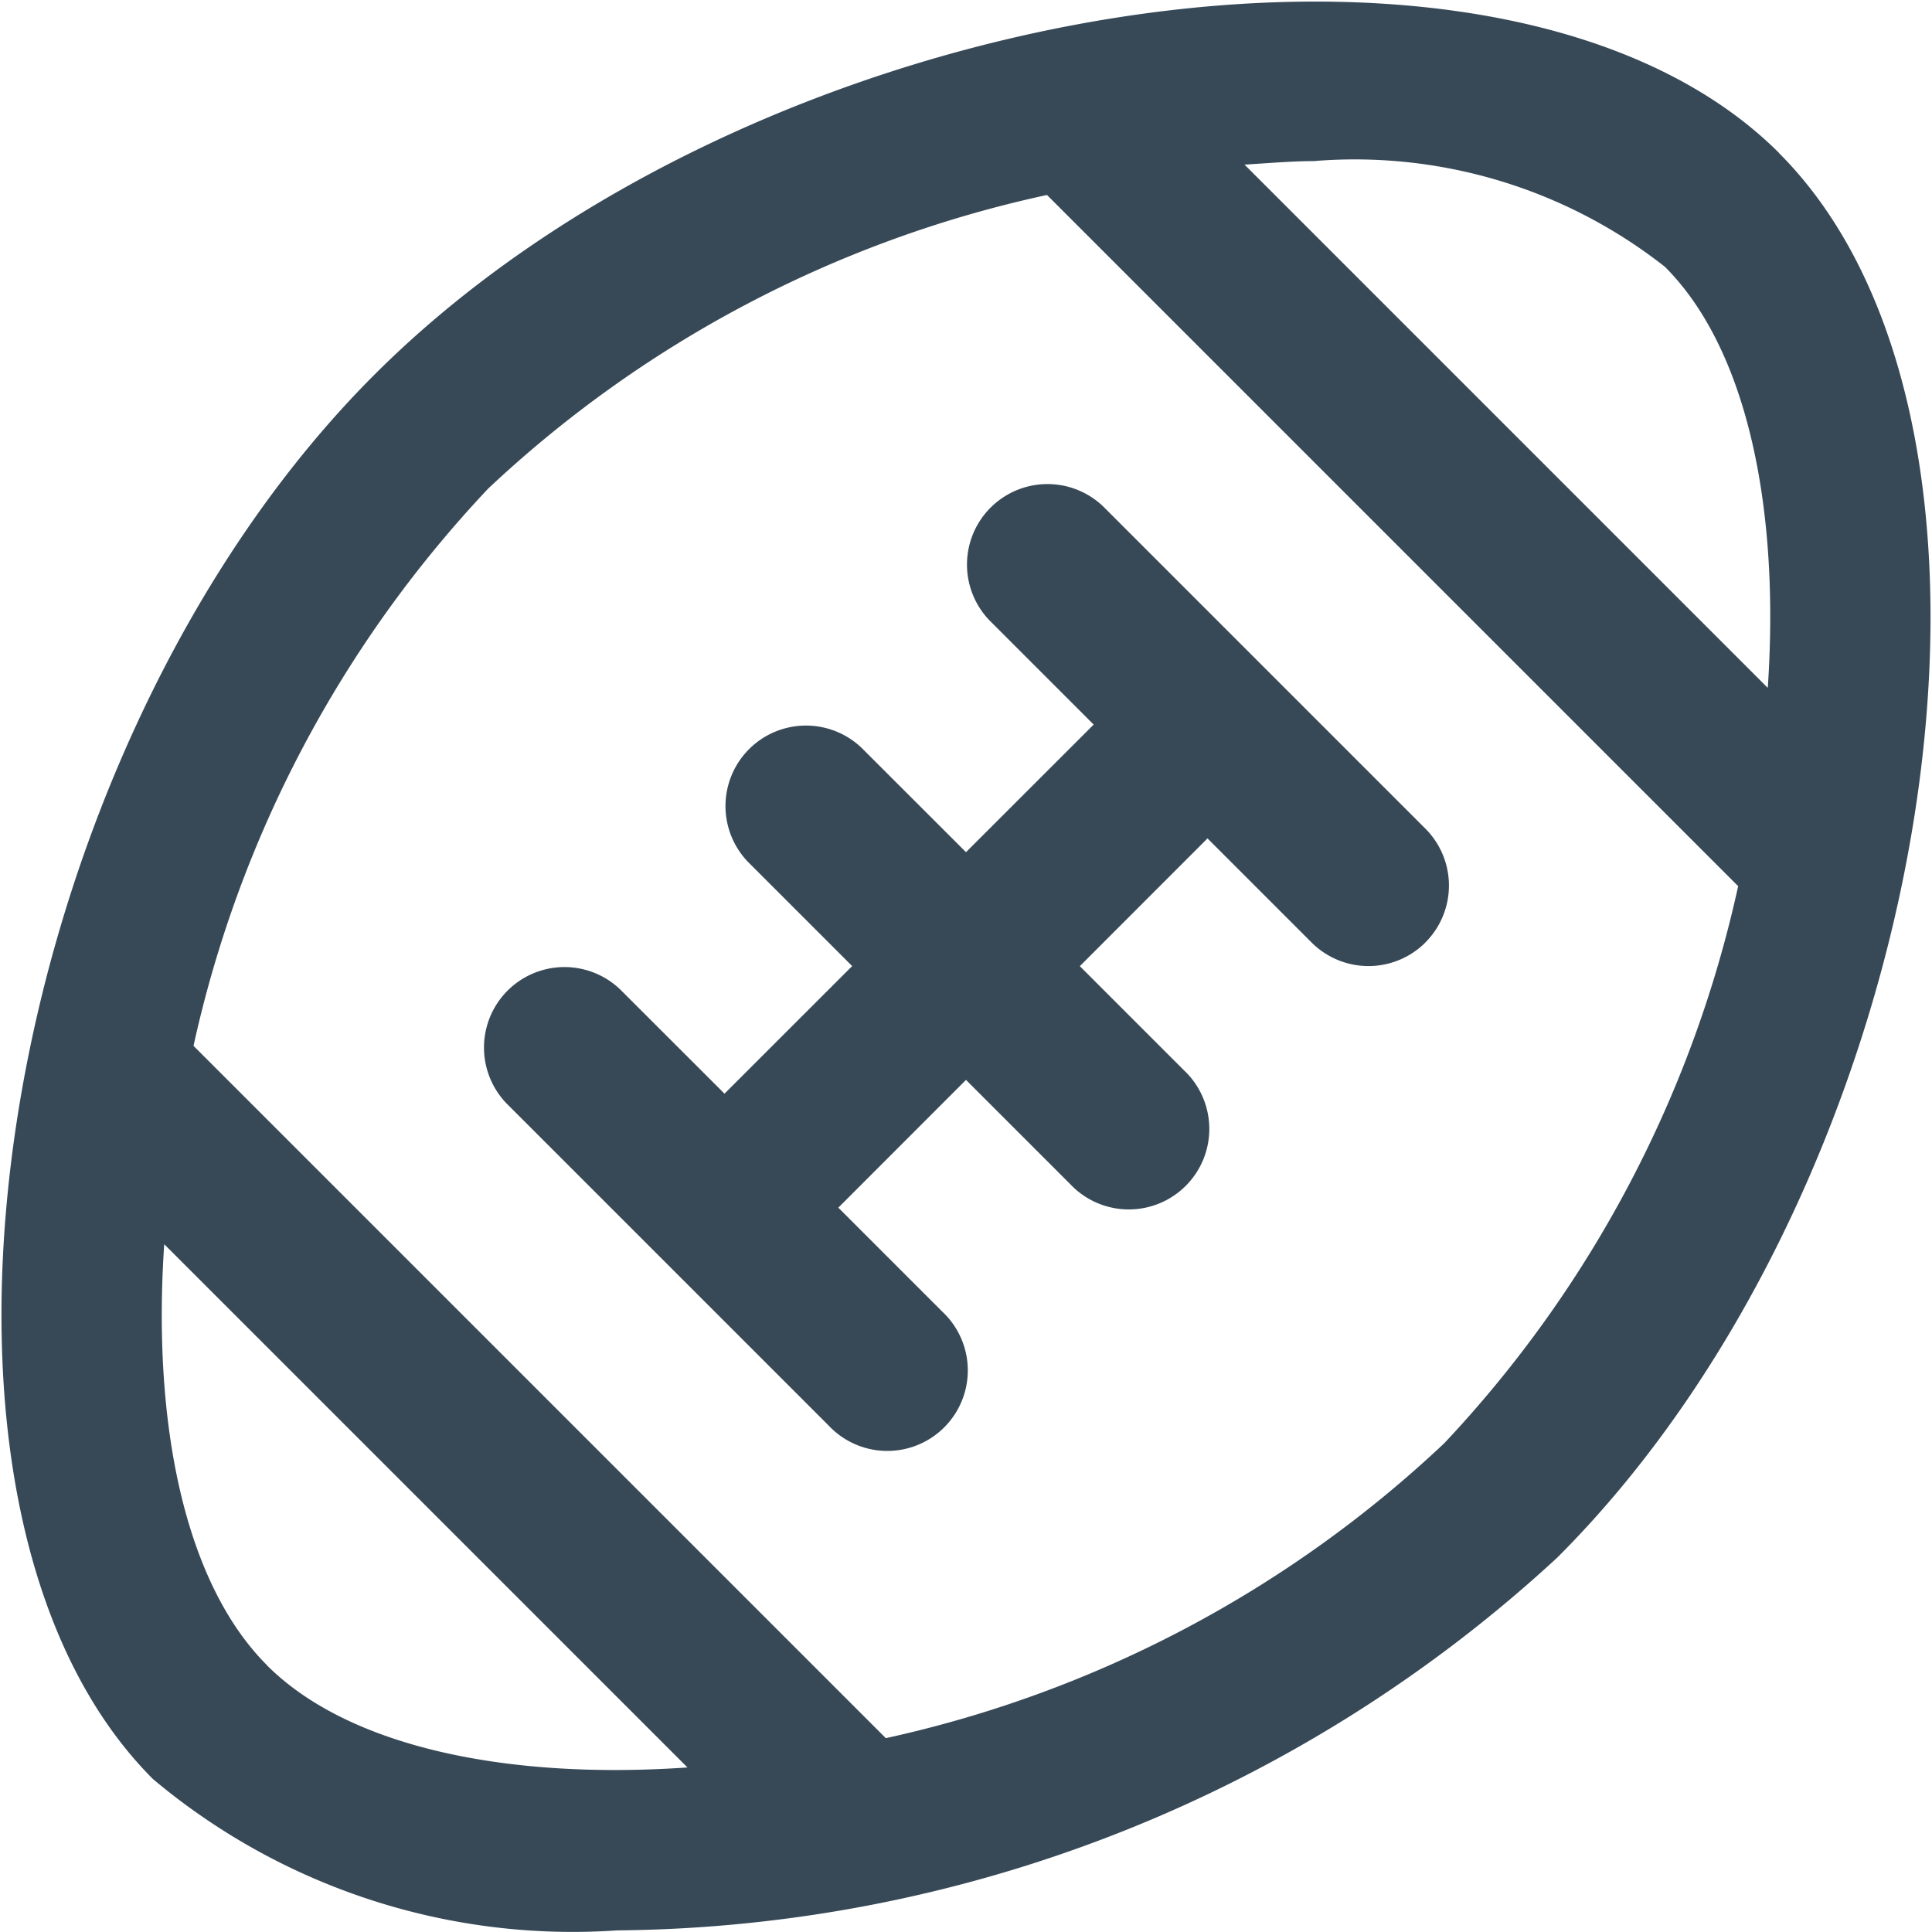 <svg xmlns="http://www.w3.org/2000/svg" width="24" height="24" fill="none" viewBox="0 0 24 24">
  <g clip-path="url(#a)">
    <path fill="#374957" d="M22.1 1.9C18.664-1.53 9.372-.065 4.652 4.654-.068 9.372-1.531 18.665 1.9 22.1a8.106 8.106 0 0 0 5.767 1.88 17.434 17.434 0 0 0 11.68-4.633c4.72-4.717 6.185-14.009 2.753-17.445Zm-5.767.1a6.232 6.232 0 0 1 4.35 1.315C21.7 4.332 22.112 6.3 21.96 8.545l-6.5-6.5c.295-.018.59-.044.874-.044ZM3.316 20.685C2.3 19.67 1.889 17.701 2.04 15.456l6.5 6.5c-2.241.155-4.21-.254-5.225-1.27Zm14.618-2.75a14.685 14.685 0 0 1-6.93 3.657l-8.6-8.6a14.674 14.674 0 0 1 3.662-6.924 14.645 14.645 0 0 1 6.94-3.646l8.586 8.586a14.673 14.673 0 0 1-3.658 6.928Zm-.227-6.227a1 1 0 0 1-1.414 0L15 10.415l-1.586 1.587 1.293 1.293a1 1 0 1 1-1.414 1.413L12 13.415l-1.586 1.587 1.293 1.293a1 1 0 1 1-1.414 1.413l-4-4a1 1 0 0 1 1.414-1.414L9 13.586l1.586-1.585-1.293-1.293a1 1 0 0 1 1.414-1.414L12 10.586l1.586-1.585-1.293-1.293a1 1 0 0 1 1.414-1.414l4 4a1 1 0 0 1 0 1.413Z"/>
  </g>
  <defs>
    <clipPath id="a">
      <path fill="#fff" d="M0 0h24v24H0z"/>
    </clipPath>
  </defs>
</svg>
